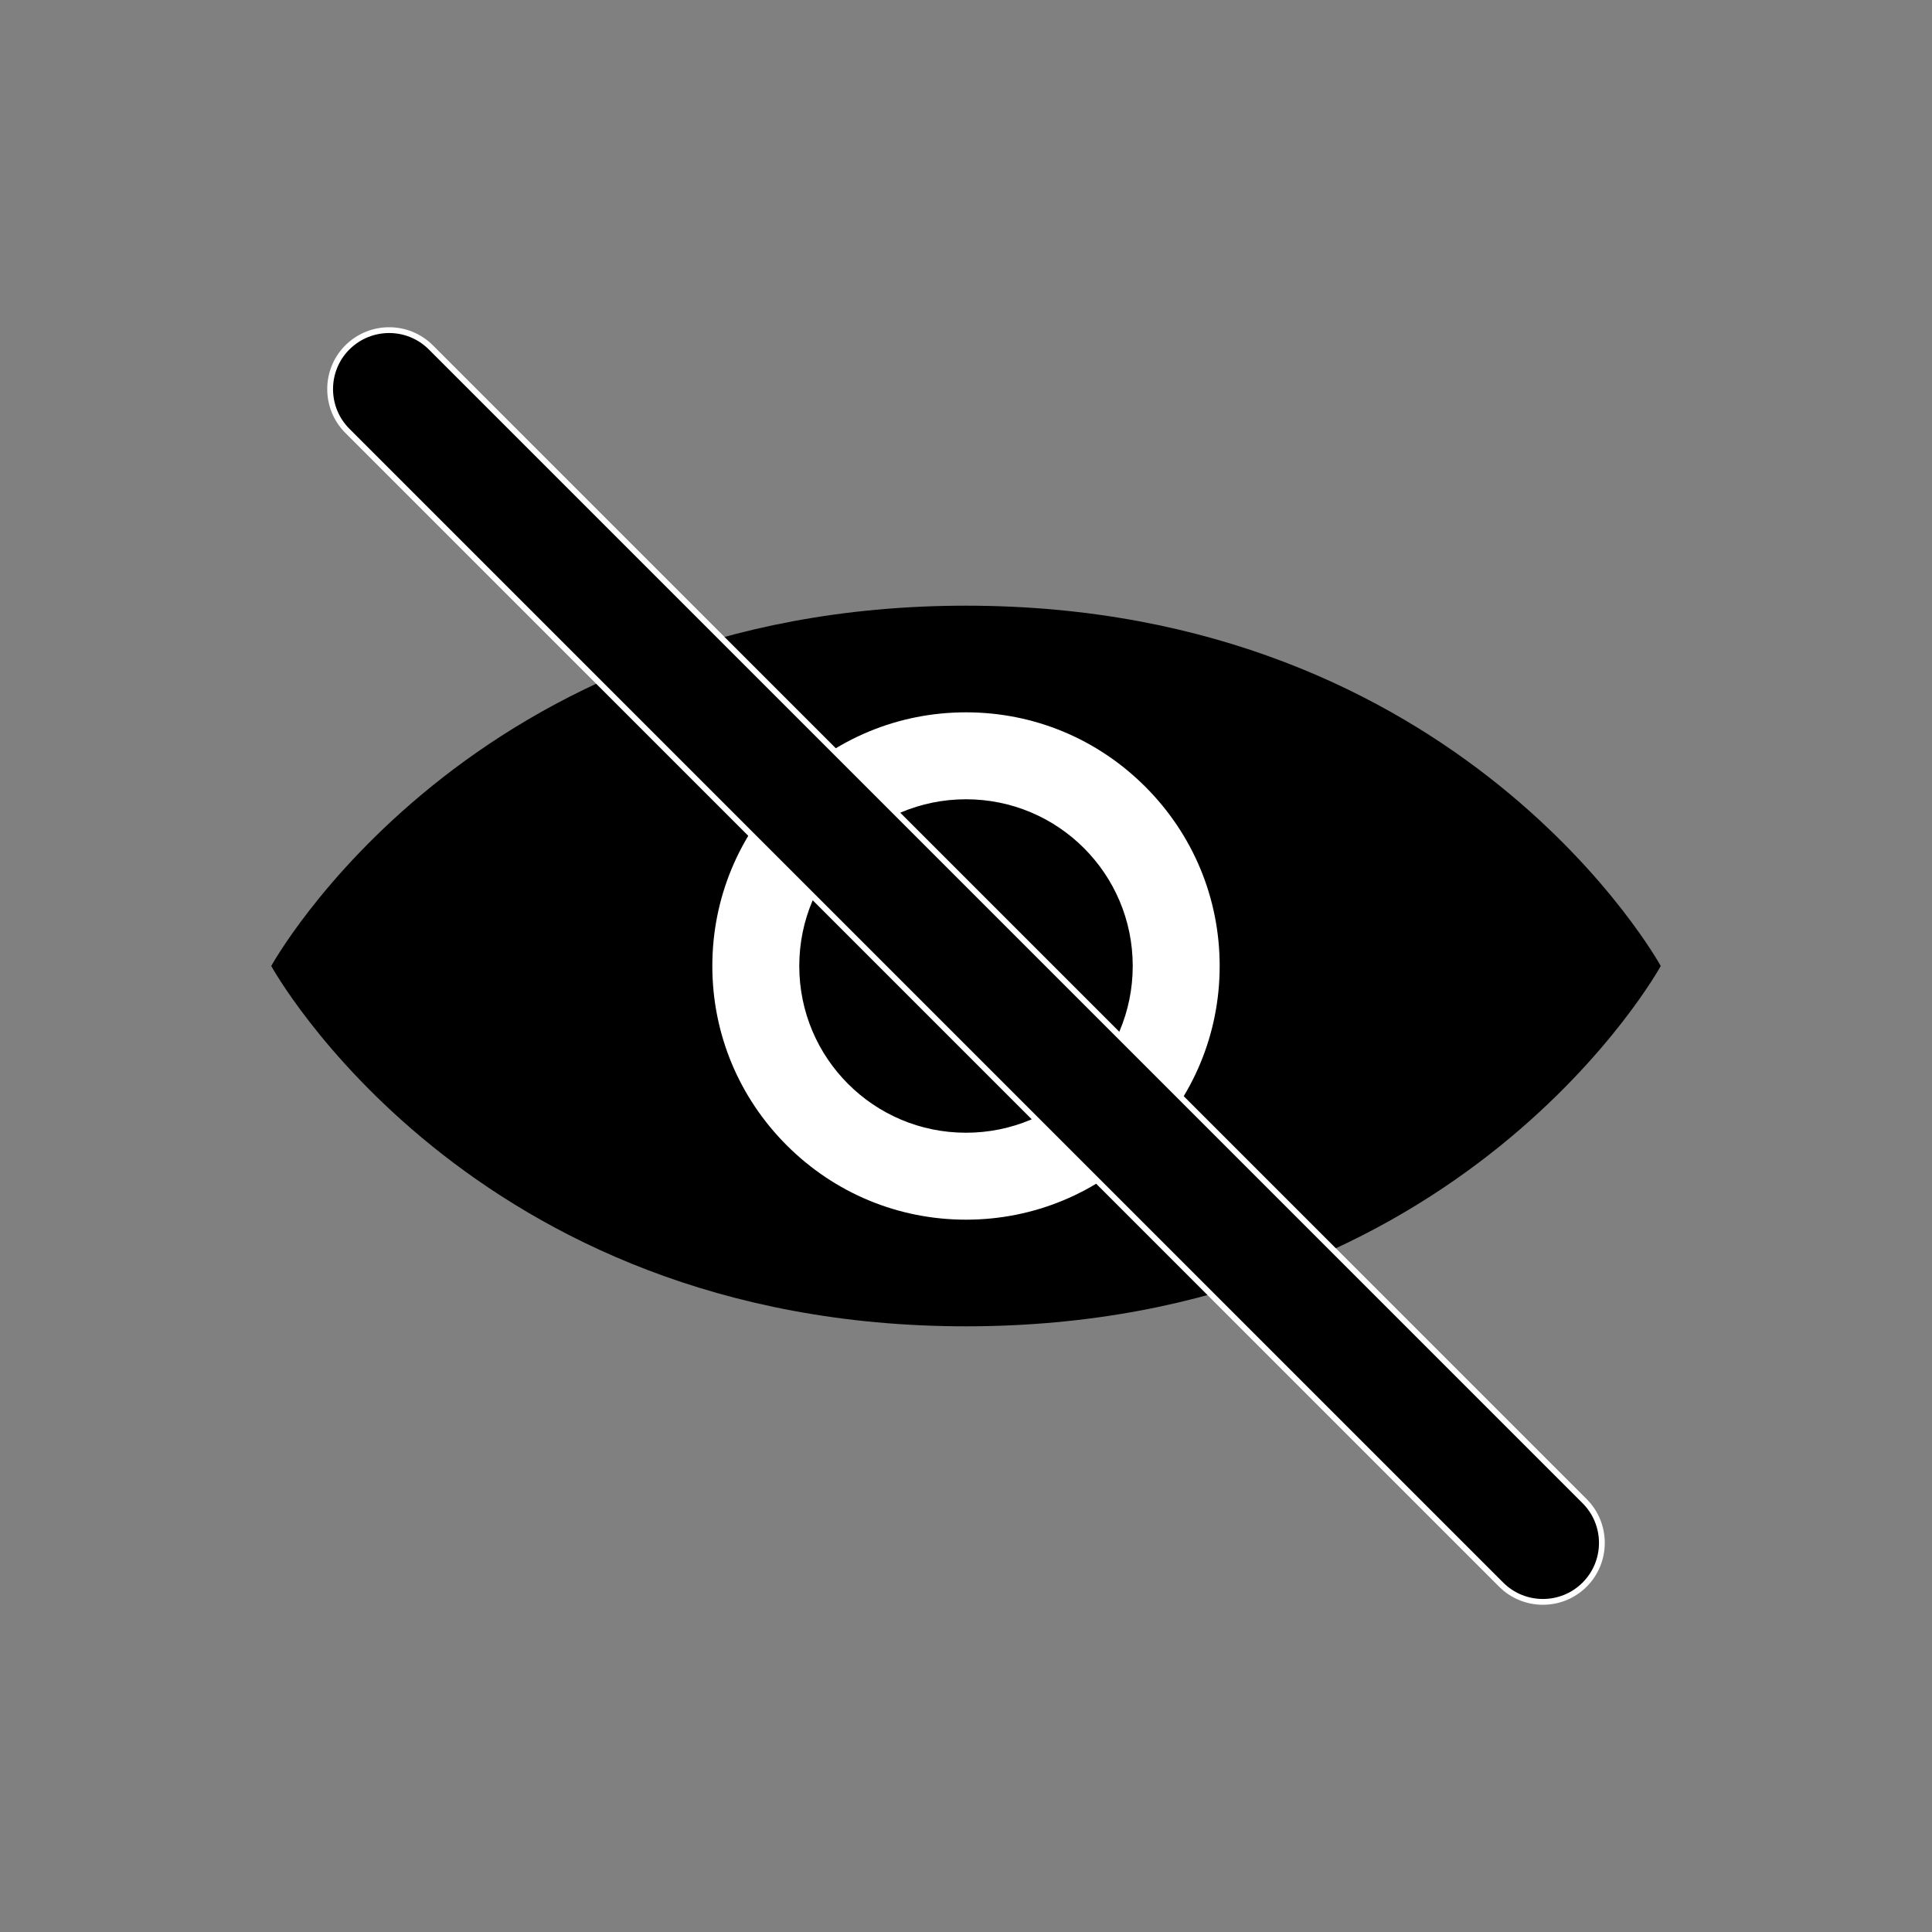 <?xml version="1.0" encoding="utf-8"?>
<!-- Generator: Adobe Illustrator 26.0.1, SVG Export Plug-In . SVG Version: 6.00 Build 0)  -->
<svg version="1.1" id="Layer_1" xmlns="http://www.w3.org/2000/svg" xmlns:xlink="http://www.w3.org/1999/xlink" x="0px" y="0px"
	 viewBox="0 0 1000 1000" style="enable-background:new 0 0 1000 1000;" xml:space="preserve">
<rect x="0" y="0" width="1000" height="1000" fill="#808080" stroke="none"/>
<style type="text/css">
	.st0{fill:#FFFFFF;}
	.st1{stroke:#FFFFFF;stroke-width:3;stroke-miterlimit:10;}
</style>
<g>
	<path d="M140.4,500c0,0,102.2,186.5,359.6,186.5S859.6,500,859.6,500S757.3,313.5,500,313.5S140.4,500,140.4,500z"/>
	<g>
		<ellipse transform="matrix(0.707 -0.707 0.707 0.707 -207.107 500)" cx="500" cy="500" rx="108.8" ry="108.8"/>
		<path class="st0" d="M500,413.7c47.7,0,86.3,38.6,86.3,86.3s-38.6,86.3-86.3,86.3s-86.3-38.6-86.3-86.3S452.3,413.7,500,413.7
			 M500,368.7c-35.1,0-68,13.7-92.8,38.5c-24.8,24.8-38.5,57.8-38.5,92.8s13.7,68,38.5,92.8c24.8,24.8,57.8,38.5,92.8,38.5
			s68-13.7,92.8-38.5c24.8-24.8,38.5-57.8,38.5-92.8s-13.7-68-38.5-92.8C568,382.4,535.1,368.7,500,368.7L500,368.7z"/>
	</g>
</g>
<path class="st1" d="M179.8,179.8L179.8,179.8c-11.9,11.9-11.9,31.3,0,43.2L777,820.2c11.9,11.9,31.3,11.9,43.2,0l0,0
	c11.9-11.9,11.9-31.3,0-43.2L223,179.8C211.1,167.9,191.8,167.9,179.8,179.8z"/>
</svg>
